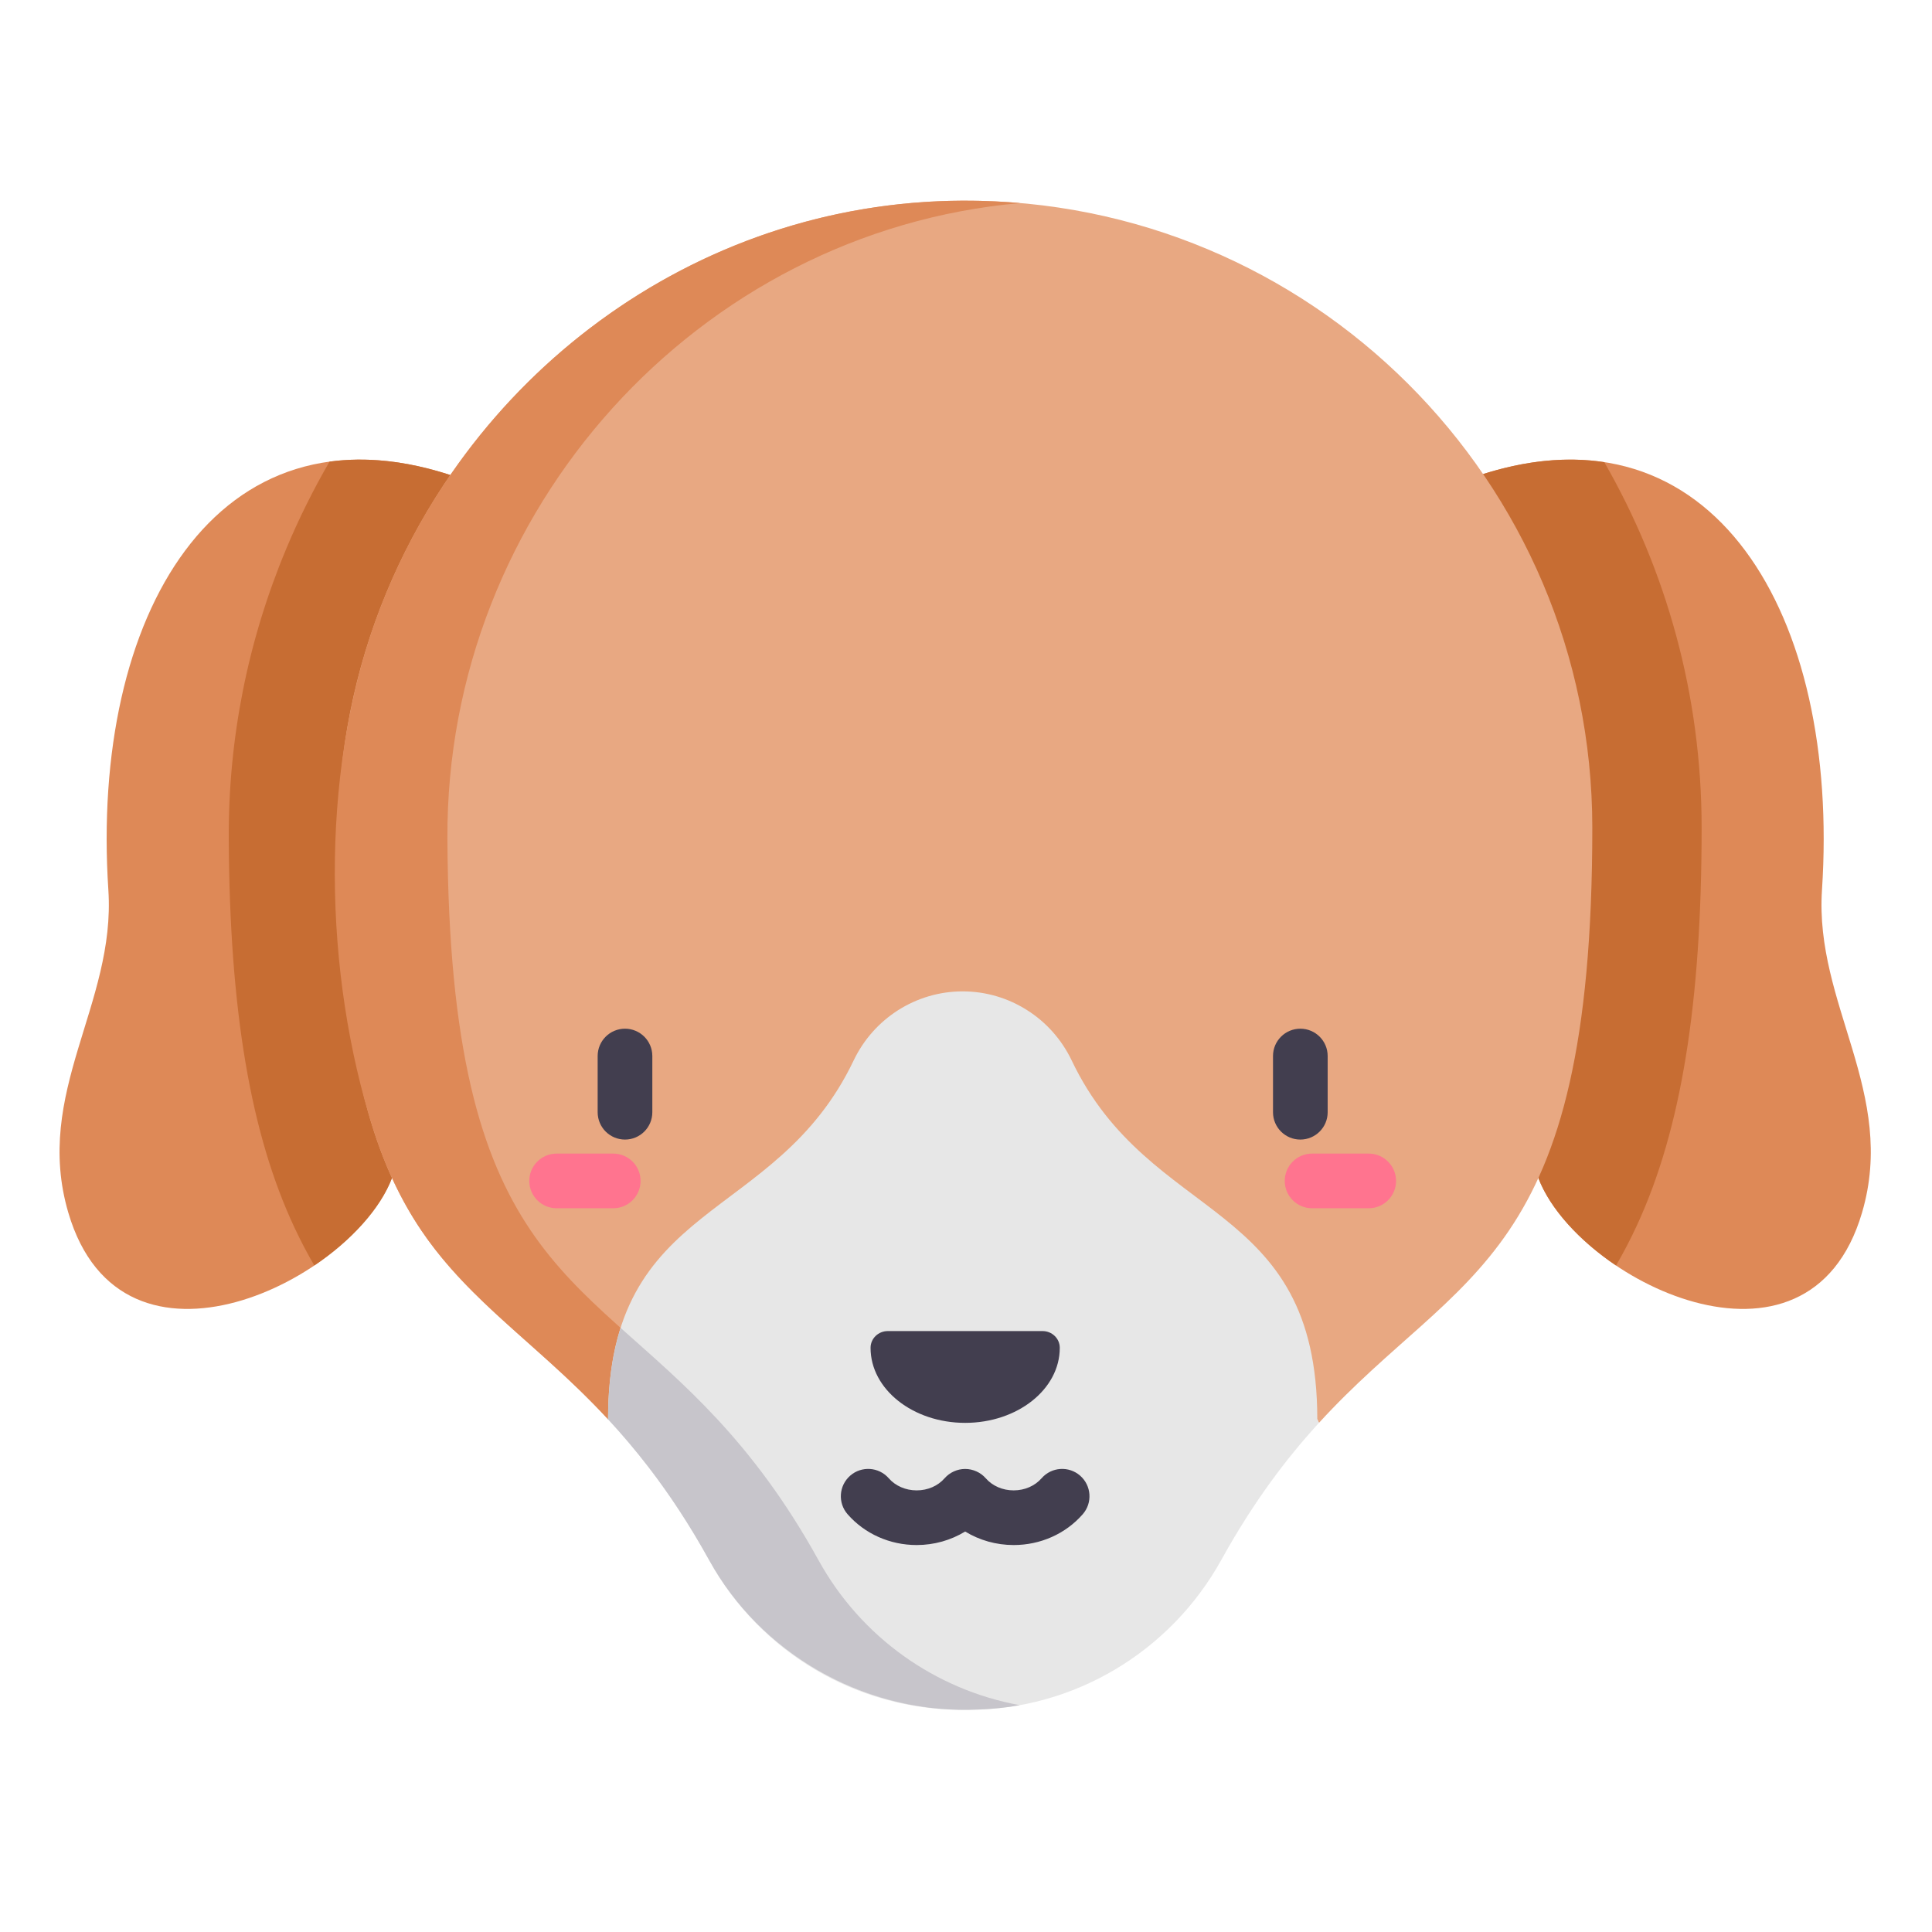 <svg height="681pt" viewBox="-21 -74 681.333 681" width="681pt" xmlns="http://www.w3.org/2000/svg"><path d="m137.816 93.355c-82.211-26.812-127.012 49.121-120.598 146.375 2.652 40.293-26.547 71.484-14.129 113.746 18.957 64.527 100.527 23.656 114.145-12.211zm0 0" fill="#de8957"/><path d="m500.934 93.355c82.211-26.812 127.012 49.121 120.598 146.375-2.656 40.293 26.547 71.484 14.129 113.746-18.957 64.527-100.527 23.656-114.148-12.211zm0 0" fill="#de8957"/><path d="m579.09 217.754c0-46.891-12.492-90.918-34.32-128.93-13.113-2.008-27.758-.711-43.836 4.531l20.578 247.91c4.121 10.848 14.461 22.148 27.398 30.855 2.594-4.457 5.082-9.211 7.434-14.312 15.52-33.648 22.746-78.152 22.746-140.055zm0 0" fill="#c76d33"/><path d="m95.203 88.637c-5.688 9.812-10.766 19.996-15.184 30.551-13.684 32.668-20.527 67.18-20.348 102.582.309 60.41 7.688 103.969 23.223 137.086 2.207 4.703 4.527 9.109 6.949 13.262 12.934-8.707 23.27-20.004 27.391-30.852l20.582-247.91c-15.582-5.078-29.816-6.465-42.613-4.719zm0 0" fill="#c76d33"/><path d="m193.434 426.352c-49.34-53.242-94.449-55.973-95.203-204.773-.625-122.113 98.152-224.504 220.262-224.984 122.547-.48 222.047 98.727 222.047 221.16 0 153.789-46.184 154.93-96.398 209.859l-.586-1.262zm0 0" fill="#e8a882"/><path d="m193.434 426.352h38.559c-49.344-53.242-94.449-55.973-95.211-204.773-.582-115.945 88.445-214.105 201.973-224.129-1.648-.145-3.301-.27-4.965-.379-5.09-.336-10.195-.473-15.301-.473-95.395.375-176.551 62.953-207.199 148.535-19.508 54.488-18.223 124.039-.582 179.152 4.008 12.52 9.527 24.605 16.906 35.512 12.258 18.145 29.293 31.973 45.367 46.547 6.664 6.031 13.516 12.523 20.453 20.008zm0 0" fill="#de8957"/><path d="m444.137 427.617c-11.426 12.488-23.051 27.77-34.387 48.258-18.016 32.539-52.066 52.945-89.258 52.945h-2.23c-37.098 0-71.195-20.227-89.121-52.691-11.777-21.324-23.863-37-35.707-49.777 0-78.168 58.926-68.5 86.617-126.551 7.086-14.836 22.004-24.352 38.438-24.352 8.227 0 16.066 2.379 22.723 6.621 6.684 4.223 12.176 10.32 15.719 17.73 27.695 58.051 86.625 48.383 86.625 126.551zm0 0" fill="#e7e7e7"/><path d="m320.484 528.809c6.09-.09 12.152-.547 18.148-1.641-29.793-5.422-55.988-23.977-70.934-51.047-11.781-21.316-23.863-36.992-35.707-49.77-11.805-12.738-23.363-22.582-34.133-32.23-2.812 8.82-4.426 19.32-4.426 32.23 4.812 5.191 9.664 10.871 14.52 17.203 7.09 9.254 14.195 19.91 21.188 32.566 18.129 32.832 53.898 53.211 91.344 52.688zm0 0" fill="#c7c5cb"/><g fill="#423e4f"><path d="m352.738 401.113c-.012-3.27-2.77-5.867-6.039-5.867h-54.648c-3.266 0-6.027 2.598-6.039 5.867v.062c0 14.602 14.938 26.441 33.363 26.441s33.363-11.84 33.363-26.441c0-.023 0-.043 0-.062zm0 0"/><path d="m359.922 446.238c-4.012-3.504-10.098-3.094-13.602.918-2.375 2.715-5.961 4.27-9.844 4.27-3.887 0-7.473-1.555-9.844-4.27-1.805-2.07-4.523-3.289-7.262-3.289-2.746 0-5.445 1.219-7.254 3.289-2.371 2.715-5.957 4.27-9.844 4.27-3.883 0-7.469-1.555-9.844-4.27-3.504-4.012-9.594-4.422-13.602-.918-4.008 3.504-4.418 9.598-.914 13.602 6.035 6.906 14.91 10.863 24.359 10.863 6.152 0 12.059-1.688 17.102-4.766 5.043 3.078 10.949 4.766 17.102 4.766 9.449 0 18.328-3.957 24.359-10.863 3.504-4.004 3.094-10.098-.914-13.602zm0 0"/><path d="m199.41 288.609c-5.328 0-9.641 4.316-9.641 9.637v19.824c0 5.324 4.312 9.641 9.641 9.641 5.32 0 9.637-4.316 9.637-9.641v-19.824c0-5.32-4.316-9.637-9.637-9.637zm0 0"/></g><path d="m195.262 332.656h-19.965c-5.328 0-9.641 4.316-9.641 9.641 0 5.32 4.312 9.637 9.641 9.637h19.965c5.328 0 9.641-4.316 9.641-9.637 0-5.324-4.312-9.641-9.641-9.641zm0 0" fill="#ff748f"/><path d="m447.211 318.07v-19.824c0-5.32-4.316-9.637-9.641-9.637-5.324 0-9.637 4.316-9.637 9.637v19.824c0 5.324 4.312 9.641 9.637 9.641 5.324 0 9.641-4.316 9.641-9.641zm0 0" fill="#423e4f"/><path d="m461.684 332.656h-19.969c-5.328 0-9.641 4.316-9.641 9.641 0 5.32 4.312 9.637 9.641 9.637h19.969c5.32 0 9.641-4.316 9.641-9.637 0-5.324-4.32-9.641-9.641-9.641zm0 0" fill="#ff748f"/></svg>